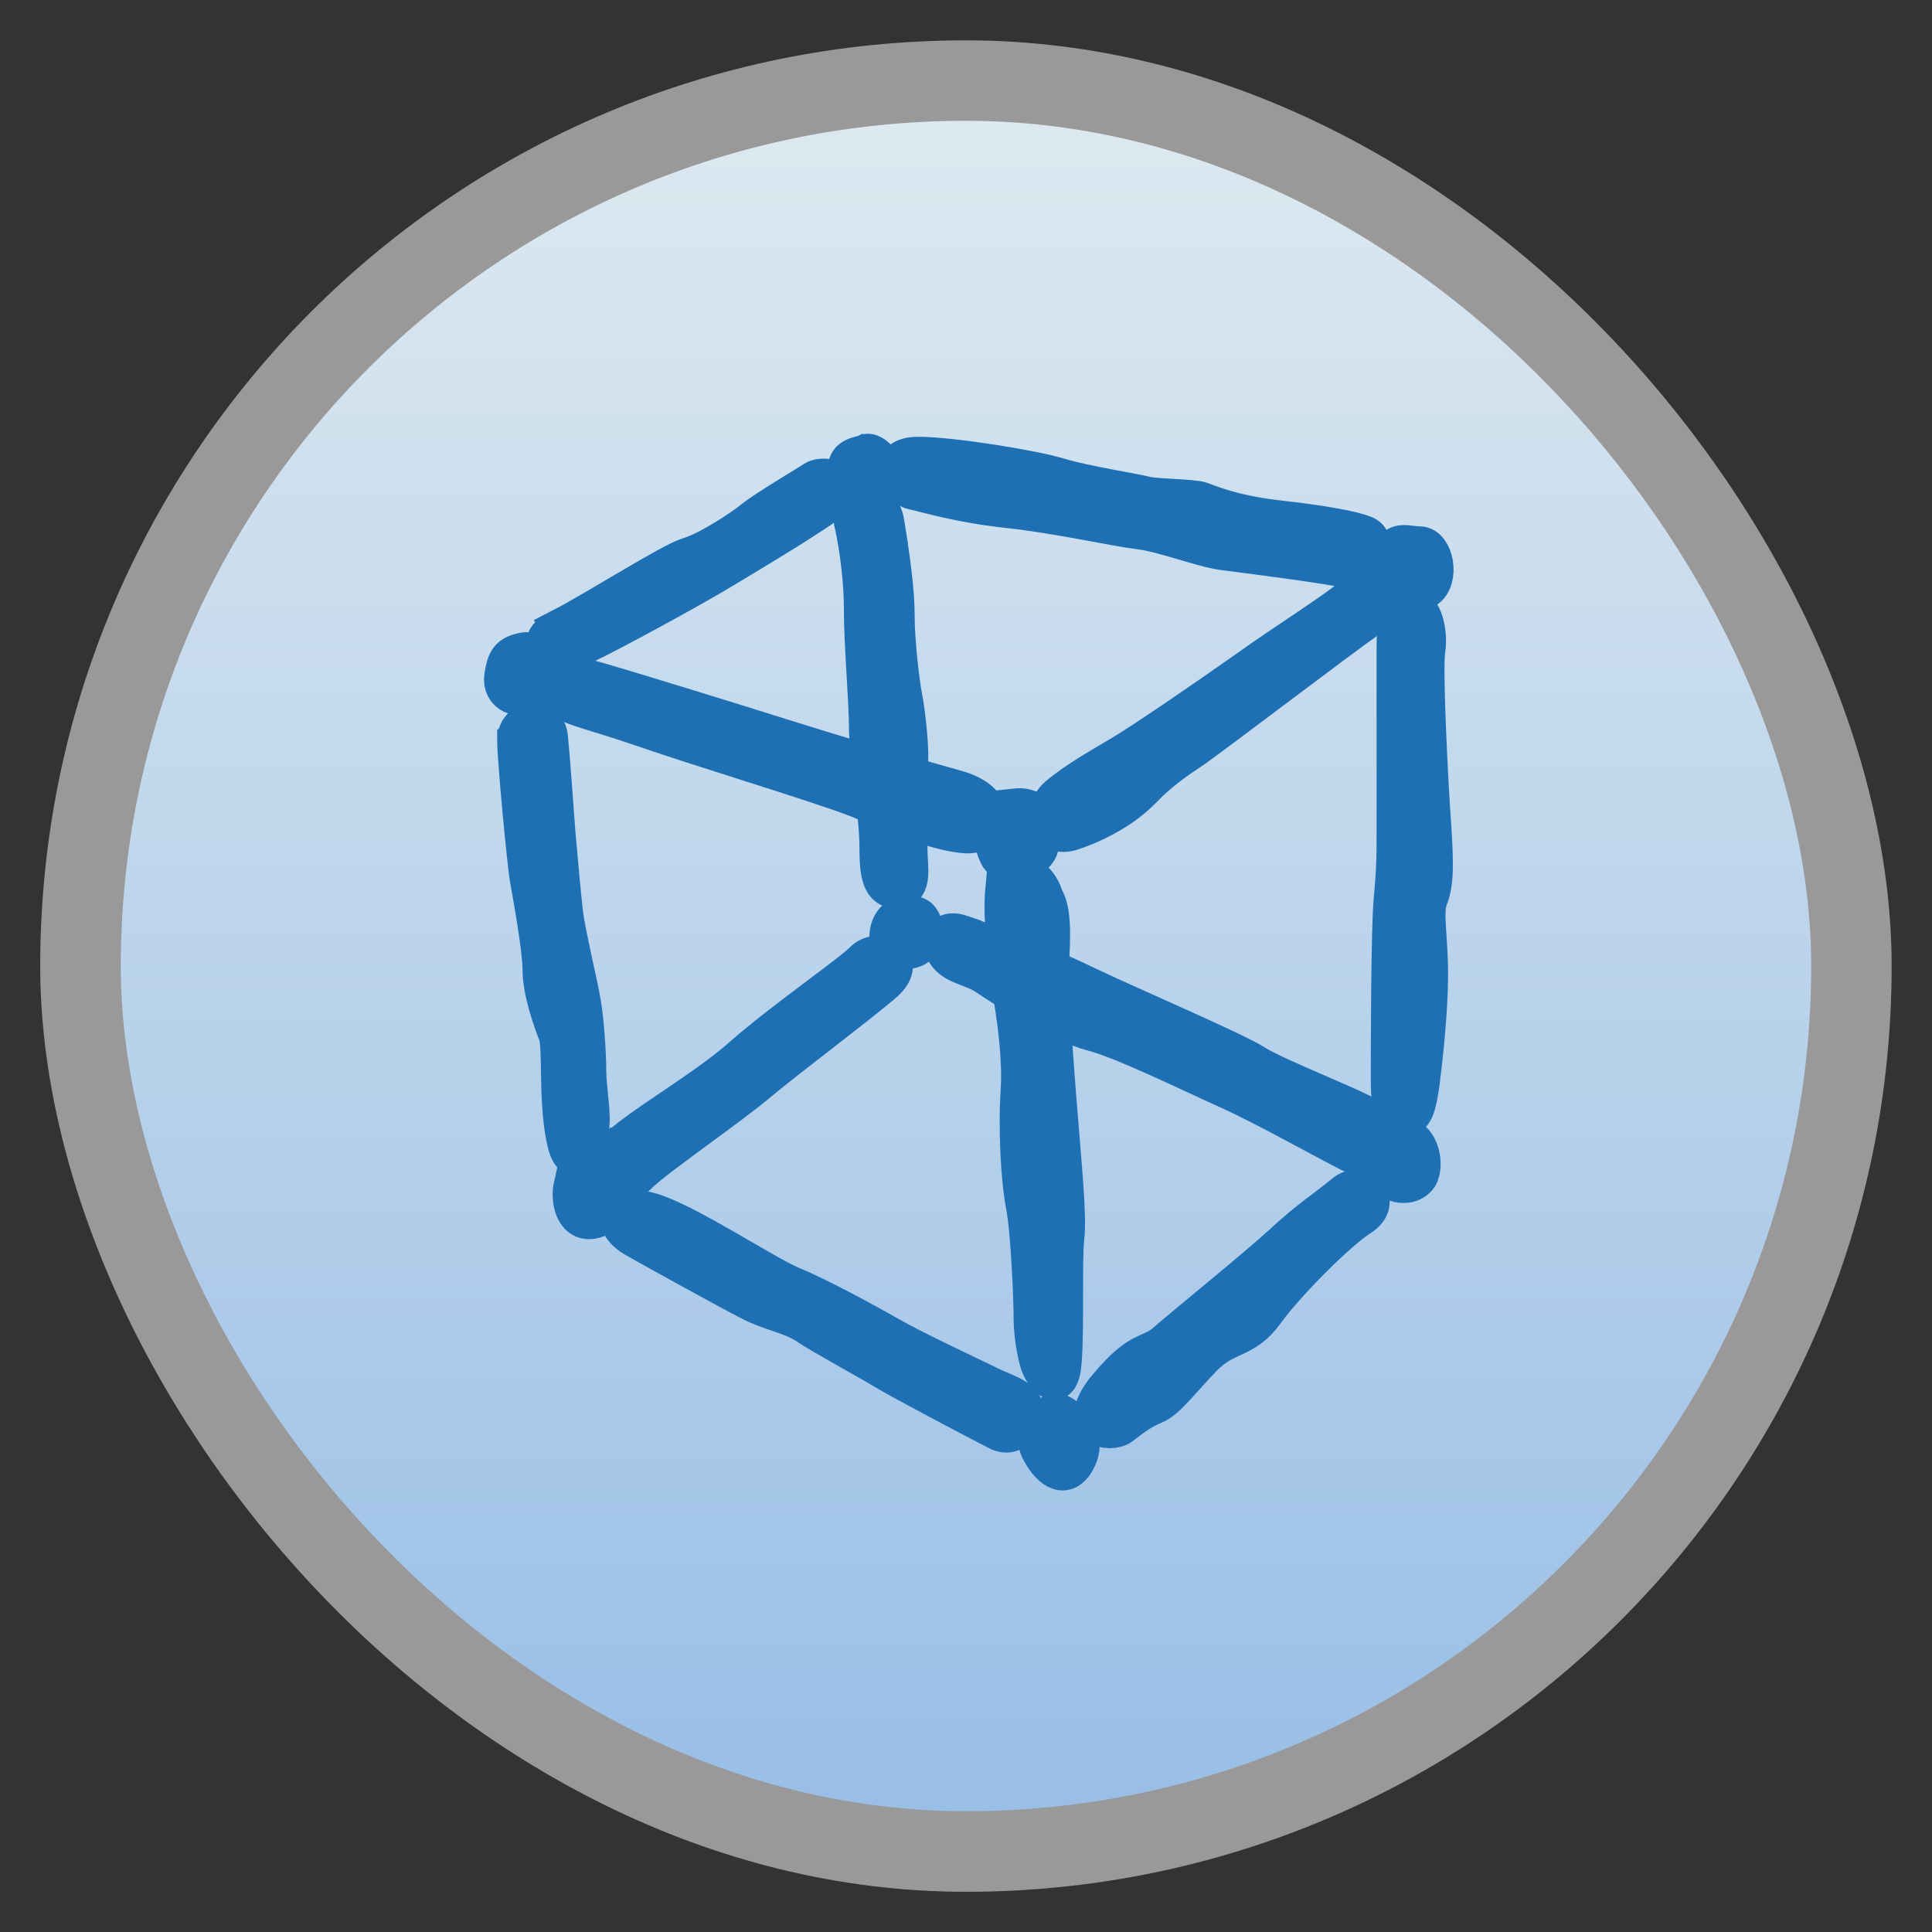 <?xml version="1.0" encoding="UTF-8" standalone="no"?>
<svg
   xmlns:dc="http://purl.org/dc/elements/1.1/"
   xmlns:cc="http://creativecommons.org/ns#"
   xmlns:rdf="http://www.w3.org/1999/02/22-rdf-syntax-ns#"
   xmlns:svg="http://www.w3.org/2000/svg"
   xmlns="http://www.w3.org/2000/svg"
   xmlns:xlink="http://www.w3.org/1999/xlink"
   xmlns:sodipodi="http://sodipodi.sourceforge.net/DTD/sodipodi-0.dtd"
   xmlns:inkscape="http://www.inkscape.org/namespaces/inkscape"
   width="48"
   viewBox="0 0 13.547 13.547"
   height="48"
   id="svg2"
   version="1.1"
   inkscape:version="0.48.4 r9939"
   sodipodi:docname="unetbootin.svg">
  <rect x="0" y="0" width="13.547" height="13.547" fill="#333333" stroke="none"/>
  <sodipodi:namedview
     pagecolor="#ffffff"
     bordercolor="#666666"
     borderopacity="1"
     objecttolerance="10"
     gridtolerance="10"
     guidetolerance="10"
     inkscape:pageopacity="0"
     inkscape:pageshadow="2"
     inkscape:window-width="1366"
     inkscape:window-height="742"
     id="namedview26"
     showgrid="false"
     inkscape:zoom="10.524612"
     inkscape:cx="24.40678"
     inkscape:cy="24"
     inkscape:window-x="0"
     inkscape:window-y="26"
     inkscape:window-maximized="1"
     inkscape:current-layer="svg2" />
  <defs
     id="defs4">
    <linearGradient
       id="linearGradient4460">
      <stop
         offset="0"
         style="stop-color:#99bfe6;stop-opacity:1;"
         id="stop7" />
      <stop
         offset="1"
         style="stop-color:#dde9f0;stop-opacity:1;"
         id="stop9" />
    </linearGradient>
    <linearGradient
       gradientTransform="matrix(1.105,0,0,1.105,-134.279,-295.762)"
       xlink:href="#linearGradient4460"
       id="linearGradient3006"
       y1="279.096"
       y2="268.33"
       gradientUnits="userSpaceOnUse"
       x2="0" />
    <radialGradient
       gradientUnits="userSpaceOnUse"
       xlink:href="#linearGradient3895-9-0-3-2-4-0"
       id="radialGradient4432"
       r="128"
       gradientTransform="matrix(0.977,0,0,0.977,-16.535,-236.25)"
       cy="160"
       cx="148.004" />
    <linearGradient
       id="linearGradient3895-9-0-3-2-4-0">
      <stop
         id="stop3010"
         style="stop-color:#b8d9e9"
         offset="0" />
      <stop
         id="stop3012"
         style="stop-color:#30708e"
         offset="1" />
    </linearGradient>
    <linearGradient
       inkscape:collect="always"
       xlink:href="#linearGradient4460"
       id="linearGradient3941"
       gradientUnits="userSpaceOnUse"
       gradientTransform="matrix(1.105,0,0,1.105,-134.279,-295.762)"
       y1="279.096"
       x2="0"
       y2="268.33" />
  </defs>
  <rect
     id="rect14"
     style="opacity:0.5;fill:#ffffff;fill-rule:evenodd"
     height="12.982"
     rx="6.491"
     y="0.283"
     x="0.282"
     width="12.982" />
  <rect
     id="rect16"
     style="fill:url(#linearGradient3941);fill-rule:evenodd"
     height="11.853"
     rx="5.926"
     y="0.847"
     x="0.847"
     width="11.853" />
  <g
     id="g3025"
     transform="matrix(0.036,0,0,0.037,2.185,9.706)"
     style="fill:#1e70b5;fill-opacity:1;fill-rule:evenodd;stroke:#1e70b5;stroke-width:7.785;stroke-miterlimit:4;stroke-opacity:1;stroke-dasharray:none">
    <path
       id="path3027"
       d="m 53.368,-133.586 c 5.612,1.456 27.923,8.193 41.322,12.286 13.399,4.093 23.431,6.737 31.222,8.915 7.854,2.246 7.26,8.388 1.121,7.858 -6.139,-0.594 -13.399,-3.897 -20.659,-6.737 -7.264,-2.772 -30.101,-9.445 -41.848,-13.407 -11.68,-3.897 -14.52,-3.897 -16.171,-6.143 -1.655,-2.174 -0.598,-4.224 5.014,-2.772 l 0,0 z"
       inkscape:connector-curvature="0"
       style="fill:#1e70b5;fill-opacity:1;stroke:#1e70b5;stroke-width:7.785;stroke-miterlimit:4;stroke-opacity:1;stroke-dasharray:none" />
    <path
       id="path3029"
       d="m 137.128,-109.014 c 5.014,-0.53 5.545,4.491 4.424,7.264 -1.121,2.776 -6.666,3.897 -7.787,1.125 -1.719,-3.897 -1.719,-7.794 3.363,-8.388 l 0,0 z"
       inkscape:connector-curvature="0"
       style="fill:#1e70b5;fill-opacity:1;stroke:#1e70b5;stroke-width:7.785;stroke-miterlimit:4;stroke-opacity:1;stroke-dasharray:none" />
    <path
       id="path3031"
       d="m 202.939,-149.238 c -3.299,2.84 -13.399,8.983 -20.595,14.001 -7.26,5.018 -20.659,13.937 -24.62,16.183 -3.893,2.246 -8.911,5.018 -12.278,7.794 -3.299,2.84 -2.178,7.862 2.836,6.143 5.018,-1.648 10.032,-4.424 13.403,-7.794 3.299,-3.37 6.666,-5.612 10.032,-7.794 3.367,-2.246 29.044,-21.265 34.062,-24.635 5.014,-5.545 0.527,-6.669 -2.84,-3.897 l 0,0 z"
       inkscape:connector-curvature="0"
       style="fill:#1e70b5;fill-opacity:1;stroke:#1e70b5;stroke-width:7.785;stroke-miterlimit:4;stroke-opacity:1;stroke-dasharray:none" />
    <path
       id="path3033"
       d="m 215.811,-158.683 c 2.772,0 3.893,6.143 1.121,7.794 -2.772,1.648 -6.733,1.648 -6.733,-3.897 0,-5.612 2.84,-3.897 5.612,-3.897 l 0,0 z"
       inkscape:connector-curvature="0"
       style="fill:#1e70b5;fill-opacity:1;stroke:#1e70b5;stroke-width:7.785;stroke-miterlimit:4;stroke-opacity:1;stroke-dasharray:none" />
    <path
       id="path3035"
       d="m 214.16,-146.992 c 2.178,0 3.299,4.491 2.772,7.858 -0.594,3.303 0.53,25.098 1.121,32.892 0.53,7.858 0.53,11.229 -0.594,14.005 -1.121,2.772 0,7.264 0,14.531 0,7.26 -1.121,16.709 -1.648,20.67 -0.594,3.901 -1.125,6.669 -3.367,6.143 -2.246,-0.594 -2.246,-3.367 -2.246,-7.854 0,-4.431 0,-27.942 0.594,-33.486 0.53,-5.616 0.53,-7.862 0.53,-12.286 0,-4.491 0,-30.714 0,-35.201 0,-4.488 0.594,-7.271 2.836,-7.271 l 0,0 z"
       inkscape:connector-curvature="0"
       style="fill:#1e70b5;fill-opacity:1;stroke:#1e70b5;stroke-width:7.785;stroke-miterlimit:4;stroke-opacity:1;stroke-dasharray:none" />
    <path
       id="path3037"
       d="m 212.444,-46.466 c 3.367,-0.53 4.488,5.612 2.772,7.268 -1.648,1.712 -5.545,1.117 -6.666,-1.651 -1.125,-2.78 0.527,-5.022 3.893,-5.616 l 0,0 z"
       inkscape:connector-curvature="0"
       style="fill:#1e70b5;fill-opacity:1;stroke:#1e70b5;stroke-width:7.785;stroke-miterlimit:4;stroke-opacity:1;stroke-dasharray:none" />
    <path
       id="path3039"
       d="m 41.484,-138.604 c 3.036,-0.463 4.025,5.018 1.516,7 -2.509,2.046 -6.007,0.53 -5.481,-2.509 0.466,-2.972 0.993,-3.961 3.965,-4.491 l 0,0 z"
       inkscape:connector-curvature="0"
       style="fill:#1e70b5;fill-opacity:1;stroke:#1e70b5;stroke-width:7.785;stroke-miterlimit:4;stroke-opacity:1;stroke-dasharray:none" />
    <path
       id="path3041"
       d="m 48.549,-143.091 c 6.997,-3.502 21.517,-12.549 25.015,-13.542 3.498,-0.993 9.965,-5.018 12.474,-7 2.509,-1.982 10.495,-6.538 12.015,-7.527 1.516,-0.989 8.513,0 2.509,4.029 -6.004,4.029 -14.52,8.983 -20.527,12.485 -6.007,3.566 -23.036,12.549 -26.535,14.069 -3.498,1.52 -12.015,0.986 -4.95,-2.513 l 0,0 z"
       inkscape:connector-curvature="0"
       style="fill:#1e70b5;fill-opacity:1;stroke:#1e70b5;stroke-width:7.785;stroke-miterlimit:4;stroke-opacity:1;stroke-dasharray:none" />
    <path
       id="path3043"
       d="m 108.085,-176.182 c 0.989,-0.463 4.025,2.046 2.509,4.029 -1.52,1.979 -3.498,3.498 -5.545,0 -1.979,-3.502 2.046,-3.502 3.036,-4.029 l 0,0 z"
       inkscape:connector-curvature="0"
       style="fill:#1e70b5;fill-opacity:1;stroke:#1e70b5;stroke-width:7.785;stroke-miterlimit:4;stroke-opacity:1;stroke-dasharray:none" />
    <path
       id="path3045"
       d="m 118.121,-175.656 c 6.466,0 22.506,2.509 27.524,4.029 4.95,1.452 14.983,2.972 16.965,3.502 2.046,0.463 9.039,0.463 10.559,0.989 1.452,0.463 6.007,2.509 14.983,3.502 9.043,0.989 14.52,1.982 17.029,2.972 2.509,1.057 0.993,7.068 -3.036,6.011 -3.961,-0.993 -20.463,-2.972 -24.492,-3.502 -4.025,-0.463 -12.011,-3.502 -16.502,-3.965 -4.552,-0.53 -16.04,-3.039 -25.545,-4.029 -9.506,-0.993 -16.04,-2.972 -18.549,-3.502 -2.502,-0.527 -5.469,-6.007 1.065,-6.007 l 0,0 z"
       inkscape:connector-curvature="0"
       style="fill:#1e70b5;fill-opacity:1;stroke:#1e70b5;stroke-width:7.785;stroke-miterlimit:4;stroke-opacity:1;stroke-dasharray:none" />
    <path
       id="path3047"
       d="m 40.032,-122.09 c 0,-3.498 5.481,-5.018 6.007,-0.463 0.463,4.491 0.989,12.022 1.452,18.03 0.527,6.011 1.057,11.492 1.516,15.521 0.53,3.961 3.036,14.001 3.498,17.04 0.53,2.968 0.989,8.979 0.989,12.481 0,3.498 1.057,8.516 0.53,11.029 -0.53,2.513 -3.036,8.987 -4.488,1.52 -1.52,-7.531 -0.53,-17.044 -1.52,-19.549 -0.989,-2.513 -3.036,-7.993 -3.036,-12.022 0,-4.029 -1.979,-14.531 -2.441,-17.04 -0.527,-2.505 -2.509,-23.048 -2.509,-26.546 l 0,0 z"
       inkscape:connector-curvature="0"
       style="fill:#1e70b5;fill-opacity:1;stroke:#1e70b5;stroke-width:7.785;stroke-miterlimit:4;stroke-opacity:1;stroke-dasharray:none" />
    <path
       id="path3049"
       d="m 50.99,-37.423 c 0.527,-2.043 4.552,-3.498 6.007,-0.993 1.516,2.513 1.057,6.481 -2.441,7 -3.566,0.466 -4.029,-4.021 -3.566,-6.007 l 0,0 z"
       inkscape:connector-curvature="0"
       style="fill:#1e70b5;fill-opacity:1;stroke:#1e70b5;stroke-width:7.785;stroke-miterlimit:4;stroke-opacity:1;stroke-dasharray:none" />
    <path
       id="path3051"
       d="m 59.044,-43.961 c 4.488,-4.488 17.492,-11.492 25.015,-18.03 7.523,-6.474 20.99,-15.521 23.499,-18.03 2.509,-2.509 9.043,-0.463 3.498,4.025 -5.481,4.495 -18.481,14.005 -24.026,18.492 -5.481,4.563 -20.46,14.531 -23.499,17.574 -2.972,2.968 -8.975,0.463 -4.488,-4.032 l 0,0 z"
       inkscape:connector-curvature="0"
       style="fill:#1e70b5;fill-opacity:1;stroke:#1e70b5;stroke-width:7.785;stroke-miterlimit:4;stroke-opacity:1;stroke-dasharray:none" />
    <path
       id="path3053"
       d="m 117.59,-88.54 c 1.979,0.527 1.979,4.555 0,5.548 -1.979,0.989 -5.481,0.463 -5.014,-2.509 0.527,-3.039 3.036,-3.502 5.014,-3.039 l 0,0 z"
       inkscape:connector-curvature="0"
       style="fill:#1e70b5;fill-opacity:1;stroke:#1e70b5;stroke-width:7.785;stroke-miterlimit:4;stroke-opacity:1;stroke-dasharray:none" />
    <path
       id="path3055"
       d="m 66.041,-32.397 c 6.997,1.975 22.51,12.018 27.524,13.997 5.014,1.982 14.52,7 19.011,9.513 4.488,2.513 15.513,7.531 18.549,8.979 2.972,1.52 5.481,2.05 6.997,3.57 1.52,1.456 -0.527,7 -4.488,4.95 -4.025,-1.982 -19.538,-9.968 -22.047,-11.492 -2.509,-1.52 -12.015,-6.538 -15.05,-8.524 -2.972,-1.975 -6.997,-2.505 -10.958,-4.488 -4.025,-1.982 -18.018,-9.513 -22.574,-12.018 -4.491,-2.509 -3.961,-6.538 3.036,-4.488 l 0,0 z"
       inkscape:connector-curvature="0"
       style="fill:#1e70b5;fill-opacity:1;stroke:#1e70b5;stroke-width:7.785;stroke-miterlimit:4;stroke-opacity:1;stroke-dasharray:none" />
    <path
       id="path3057"
       d="m 135.082,-93.494 c -0.463,4.954 0.53,14.464 1.057,16.976 0.463,2.509 2.441,13.008 1.979,20.539 -0.527,7.531 0,17.044 0.993,22.062 0.989,5.018 1.516,18.03 1.516,21.528 0,3.506 0.989,7.994 1.516,8.987 0.463,1.057 3.498,5.548 3.961,-0.993 0.527,-6.474 0,-19.485 0.527,-23.51 0.463,-4.025 -0.527,-13.542 -1.516,-25.56 -0.993,-12.018 -1.52,-21.998 -1.52,-25.034 0,-2.972 0.989,-10.503 -0.989,-13.538 -1.516,-5.022 -6.993,-6.474 -7.523,-1.456 l 0,0 z"
       inkscape:connector-curvature="0"
       style="fill:#1e70b5;fill-opacity:1;stroke:#1e70b5;stroke-width:7.785;stroke-miterlimit:4;stroke-opacity:1;stroke-dasharray:none" />
    <path
       id="path3059"
       d="m 144.588,5.648 c 1.52,-0.53 6.534,3.498 4.555,7.986 -2.046,4.495 -5.018,2.513 -6.997,-0.986 -2.046,-3.506 0.989,-6.545 2.441,-7 l 0,0 z"
       inkscape:connector-curvature="0"
       style="fill:#1e70b5;fill-opacity:1;stroke:#1e70b5;stroke-width:7.785;stroke-miterlimit:4;stroke-opacity:1;stroke-dasharray:none" />
    <path
       id="path3061"
       d="m 155.15,0.623 c 6.47,-7.523 7.99,-5.481 11.484,-8.516 3.498,-2.975 17.492,-14.005 22.51,-18.492 5.014,-4.563 9.043,-7.068 12.011,-9.513 3.039,-2.513 7.523,1.189 3.039,3.969 -4.488,2.769 -14.524,12.609 -18.549,18.03 -3.961,5.413 -7.523,4.025 -12.015,8.516 -4.488,4.495 -6.997,7.993 -9.502,9.051 -2.509,0.993 -4.488,2.438 -6.47,3.961 -2.046,1.516 -9.047,0.527 -2.509,-7.004 l 0,0 z"
       inkscape:connector-curvature="0"
       style="fill:#1e70b5;fill-opacity:1;stroke:#1e70b5;stroke-width:7.785;stroke-miterlimit:4;stroke-opacity:1;stroke-dasharray:none" />
    <path
       id="path3063"
       d="m 126.569,-85.038 c 3.039,1.057 15.577,5.548 24.026,9.573 8.516,3.969 29.044,12.481 33.072,14.994 4.029,2.513 20.001,8.524 22.047,10.036 1.979,1.456 2.441,8.987 -2.046,7 -4.488,-2.043 -17.029,-9.043 -25.015,-12.549 -7.986,-3.498 -20.531,-9.506 -26.535,-11.029 -6.007,-1.456 -17.492,-8.456 -20.527,-10.503 -2.972,-1.982 -6.47,-1.982 -7.99,-4.491 -1.52,-2.505 -0.004,-4.025 2.968,-3.032 l 0,0 z"
       inkscape:connector-curvature="0"
       style="fill:#1e70b5;fill-opacity:1;stroke:#1e70b5;stroke-width:7.785;stroke-miterlimit:4;stroke-opacity:1;stroke-dasharray:none" />
    <path
       id="path3065"
       d="m 111.587,-163.107 c 0.989,6.011 1.979,12.485 1.979,17.503 0,5.018 0.989,13.012 1.516,15.521 0.53,2.509 1.52,11.029 0.993,12.549 -0.463,1.452 0,13.474 0,16.51 0,2.972 0.989,7 -1.982,7 -3.036,0 -3.498,-2.509 -3.498,-7.99 0,-5.548 -2.046,-17.571 -2.046,-22.589 0,-4.954 -0.989,-15.521 -0.989,-22.521 0,-7 -1.452,-14.531 -1.982,-16.514 -0.527,-1.979 5.018,-5.477 6.011,0.53 l 0,0 z"
       inkscape:connector-curvature="0"
       style="fill:#1e70b5;fill-opacity:1;stroke:#1e70b5;stroke-width:7.785;stroke-miterlimit:4;stroke-opacity:1;stroke-dasharray:none" />
  </g>
</svg>
